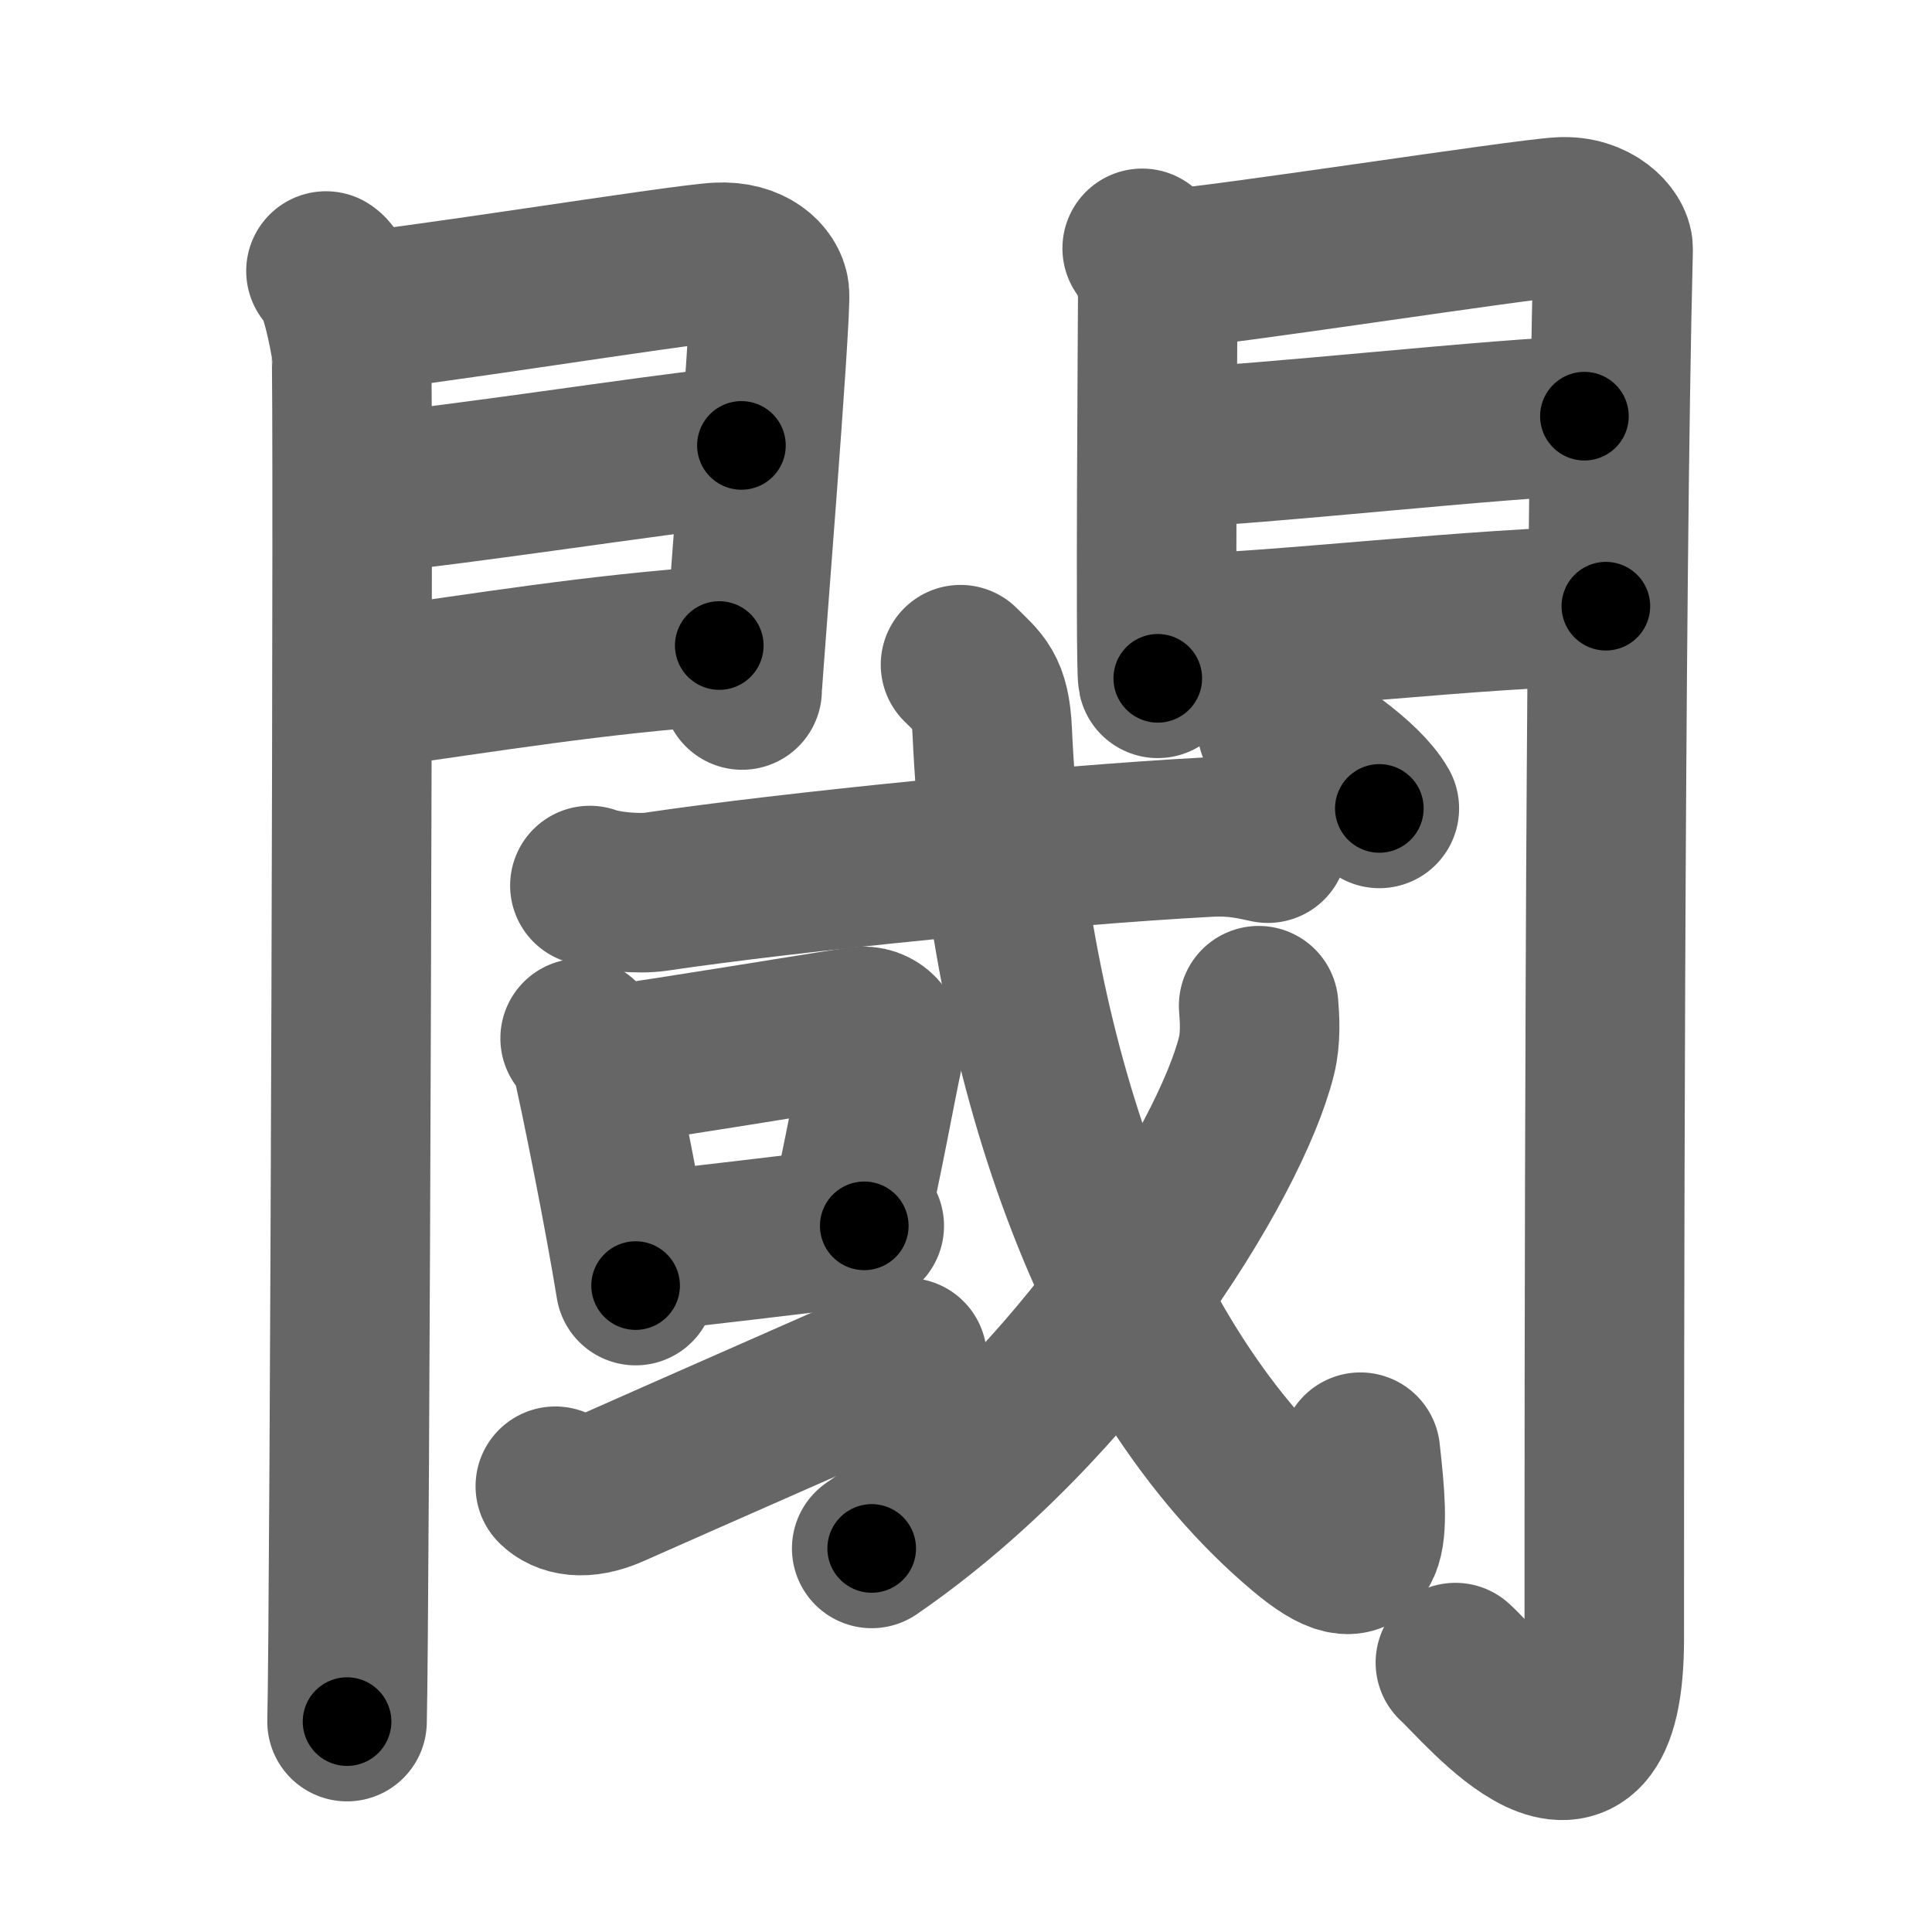 <svg xmlns="http://www.w3.org/2000/svg" width="109" height="109" viewBox="0 0 109 109" id="95be"><g fill="none" stroke="#666" stroke-width="9" stroke-linecap="round" stroke-linejoin="round"><g><g><g><path d="M18.39,15.29c0.73,0.46,1.28,3.48,1.43,4.4c0.15,0.93-0.09,71.64-0.24,77.44" /><path d="M20.02,17.58c2.44-0.1,18.27-2.66,20.49-2.78c1.85-0.1,2.81,0.91,2.9,1.71c0.13,1.21-1.54,21.82-1.54,22.42" /><path d="M20.45,27.89c5.99-0.59,15.62-2.12,21.38-2.76" /><path d="M20.02,38.98c8.11-1.15,13.39-2.03,20.56-2.56" /></g><g><path d="M64.44,14.01c0.44,0.55,0.88,1.74,0.88,2.48c0,0.74-0.15,21.04,0,21.78" /><path d="M66.05,15.16c2.49-0.11,19.71-2.79,21.99-2.92c1.9-0.11,2.98,1.15,2.97,1.8c-0.49,19.46-0.5,64.29-0.5,78.4c0,11.31-6.95,2.66-8.4,1.36" /><path d="M66.49,25.22c3.38,0,19.09-1.74,22.9-1.74" /><path d="M66.05,35.76c4.99,0,18.09-1.56,24.55-1.56" /></g></g><g><g><g><path d="M33.28,49.96c0.97,0.35,2.76,0.49,3.72,0.35c7.46-1.11,22.39-2.61,31.13-3.08c1.62-0.09,2.59,0.17,3.4,0.34" /></g></g><g><path d="M32.73,58.58c0.22,0.23,0.48,0.42,0.55,0.72c0.63,2.69,1.94,9.29,2.58,13.23" /><path d="M34.11,60.16c4.11-0.57,10.57-1.66,14.37-2.24c0.95-0.14,1.53,0.66,1.39,1.32c-0.57,2.71-1.06,5.57-2.07,10.08" /><path d="M36.32,70.63c3.07-0.34,8.23-0.94,12.44-1.47" /></g><g><path d="M31.33,83.85c0.53,0.53,1.58,0.81,3.16,0.11c4.39-1.95,12.3-5.42,16.69-7.36" /></g><g><g><path d="M54.19,37.5c1.1,1.1,1.68,1.4,1.79,3.77c0.82,18.09,6.78,35.98,17.61,45.06c3.77,3.16,3.71,0.47,3.16-4.4" /></g><g><path d="M71.01,56.74c0.06,0.71,0.13,1.82-0.12,2.83c-1.49,5.98-10.02,19.76-21.71,27.79" /></g><g><g><path d="M72.05,41.07c1.88,0.91,4.89,2.98,5.77,4.54" /></g></g></g></g></g></g><g fill="none" stroke="#000" stroke-width="5" stroke-linecap="round" stroke-linejoin="round"><g><g><g><path d="M18.39,15.29c0.73,0.46,1.28,3.48,1.43,4.4c0.15,0.93-0.09,71.64-0.24,77.44" stroke-dasharray="82.132" stroke-dashoffset="82.132"><animate attributeName="stroke-dashoffset" values="82.132;82.132;0" dur="0.618s" fill="freeze" begin="0s;95be.click" /></path><path d="M20.02,17.58c2.44-0.1,18.27-2.66,20.49-2.78c1.85-0.1,2.81,0.91,2.9,1.71c0.13,1.21-1.54,21.82-1.54,22.42" stroke-dasharray="46.842" stroke-dashoffset="46.842"><animate attributeName="stroke-dashoffset" values="46.842" fill="freeze" begin="95be.click" /><animate attributeName="stroke-dashoffset" values="46.842;46.842;0" keyTimes="0;0.569;1" dur="1.086s" fill="freeze" begin="0s;95be.click" /></path><path d="M20.45,27.89c5.99-0.59,15.62-2.12,21.38-2.76" stroke-dasharray="21.559" stroke-dashoffset="21.559"><animate attributeName="stroke-dashoffset" values="21.559" fill="freeze" begin="95be.click" /><animate attributeName="stroke-dashoffset" values="21.559;21.559;0" keyTimes="0;0.834;1" dur="1.302s" fill="freeze" begin="0s;95be.click" /></path><path d="M20.02,38.98c8.11-1.15,13.39-2.03,20.56-2.56" stroke-dasharray="20.725" stroke-dashoffset="20.725"><animate attributeName="stroke-dashoffset" values="20.725" fill="freeze" begin="95be.click" /><animate attributeName="stroke-dashoffset" values="20.725;20.725;0" keyTimes="0;0.863;1" dur="1.509s" fill="freeze" begin="0s;95be.click" /></path></g><g><path d="M64.44,14.01c0.44,0.55,0.88,1.74,0.88,2.48c0,0.74-0.15,21.04,0,21.78" stroke-dasharray="24.45" stroke-dashoffset="24.45"><animate attributeName="stroke-dashoffset" values="24.45" fill="freeze" begin="95be.click" /><animate attributeName="stroke-dashoffset" values="24.45;24.45;0" keyTimes="0;0.861;1" dur="1.753s" fill="freeze" begin="0s;95be.click" /></path><path d="M66.05,15.16c2.49-0.11,19.71-2.79,21.99-2.92c1.9-0.11,2.98,1.15,2.97,1.8c-0.49,19.46-0.5,64.29-0.5,78.4c0,11.31-6.95,2.66-8.4,1.36" stroke-dasharray="118.799" stroke-dashoffset="118.799"><animate attributeName="stroke-dashoffset" values="118.799" fill="freeze" begin="95be.click" /><animate attributeName="stroke-dashoffset" values="118.799;118.799;0" keyTimes="0;0.663;1" dur="2.646s" fill="freeze" begin="0s;95be.click" /></path><path d="M66.49,25.22c3.38,0,19.09-1.74,22.9-1.74" stroke-dasharray="22.971" stroke-dashoffset="22.971"><animate attributeName="stroke-dashoffset" values="22.971" fill="freeze" begin="95be.click" /><animate attributeName="stroke-dashoffset" values="22.971;22.971;0" keyTimes="0;0.92;1" dur="2.876s" fill="freeze" begin="0s;95be.click" /></path><path d="M66.05,35.76c4.99,0,18.09-1.56,24.55-1.56" stroke-dasharray="24.606" stroke-dashoffset="24.606"><animate attributeName="stroke-dashoffset" values="24.606" fill="freeze" begin="95be.click" /><animate attributeName="stroke-dashoffset" values="24.606;24.606;0" keyTimes="0;0.921;1" dur="3.122s" fill="freeze" begin="0s;95be.click" /></path></g></g><g><g><g><path d="M33.28,49.96c0.97,0.35,2.76,0.49,3.72,0.35c7.46-1.11,22.39-2.61,31.13-3.08c1.62-0.09,2.59,0.17,3.4,0.34" stroke-dasharray="38.484" stroke-dashoffset="38.484"><animate attributeName="stroke-dashoffset" values="38.484" fill="freeze" begin="95be.click" /><animate attributeName="stroke-dashoffset" values="38.484;38.484;0" keyTimes="0;0.89;1" dur="3.507s" fill="freeze" begin="0s;95be.click" /></path></g></g><g><path d="M32.73,58.58c0.22,0.23,0.48,0.42,0.55,0.72c0.63,2.69,1.94,9.29,2.58,13.23" stroke-dasharray="14.401" stroke-dashoffset="14.401"><animate attributeName="stroke-dashoffset" values="14.401" fill="freeze" begin="95be.click" /><animate attributeName="stroke-dashoffset" values="14.401;14.401;0" keyTimes="0;0.961;1" dur="3.651s" fill="freeze" begin="0s;95be.click" /></path><path d="M34.11,60.16c4.11-0.57,10.57-1.66,14.37-2.24c0.95-0.14,1.53,0.66,1.39,1.32c-0.57,2.71-1.06,5.57-2.07,10.08" stroke-dasharray="27.085" stroke-dashoffset="27.085"><animate attributeName="stroke-dashoffset" values="27.085" fill="freeze" begin="95be.click" /><animate attributeName="stroke-dashoffset" values="27.085;27.085;0" keyTimes="0;0.931;1" dur="3.922s" fill="freeze" begin="0s;95be.click" /></path><path d="M36.32,70.63c3.07-0.34,8.23-0.94,12.44-1.47" stroke-dasharray="12.528" stroke-dashoffset="12.528"><animate attributeName="stroke-dashoffset" values="12.528" fill="freeze" begin="95be.click" /><animate attributeName="stroke-dashoffset" values="12.528;12.528;0" keyTimes="0;0.969;1" dur="4.047s" fill="freeze" begin="0s;95be.click" /></path></g><g><path d="M31.33,83.85c0.53,0.53,1.58,0.81,3.16,0.11c4.39-1.95,12.3-5.42,16.69-7.36" stroke-dasharray="21.599" stroke-dashoffset="21.599"><animate attributeName="stroke-dashoffset" values="21.599" fill="freeze" begin="95be.click" /><animate attributeName="stroke-dashoffset" values="21.599;21.599;0" keyTimes="0;0.949;1" dur="4.263s" fill="freeze" begin="0s;95be.click" /></path></g><g><g><path d="M54.19,37.5c1.1,1.1,1.68,1.4,1.79,3.77c0.82,18.09,6.78,35.98,17.61,45.06c3.77,3.16,3.71,0.47,3.16-4.4" stroke-dasharray="63.089" stroke-dashoffset="63.089"><animate attributeName="stroke-dashoffset" values="63.089" fill="freeze" begin="95be.click" /><animate attributeName="stroke-dashoffset" values="63.089;63.089;0" keyTimes="0;0.9;1" dur="4.737s" fill="freeze" begin="0s;95be.click" /></path></g><g><path d="M71.01,56.74c0.06,0.71,0.13,1.82-0.12,2.83c-1.49,5.98-10.02,19.76-21.71,27.79" stroke-dasharray="38.655" stroke-dashoffset="38.655"><animate attributeName="stroke-dashoffset" values="38.655" fill="freeze" begin="95be.click" /><animate attributeName="stroke-dashoffset" values="38.655;38.655;0" keyTimes="0;0.924;1" dur="5.124s" fill="freeze" begin="0s;95be.click" /></path></g><g><g><path d="M72.05,41.07c1.88,0.91,4.89,2.98,5.77,4.54" stroke-dasharray="7.418" stroke-dashoffset="7.418"><animate attributeName="stroke-dashoffset" values="7.418" fill="freeze" begin="95be.click" /><animate attributeName="stroke-dashoffset" values="7.418;7.418;0" keyTimes="0;0.986;1" dur="5.198s" fill="freeze" begin="0s;95be.click" /></path></g></g></g></g></g></g></svg>
